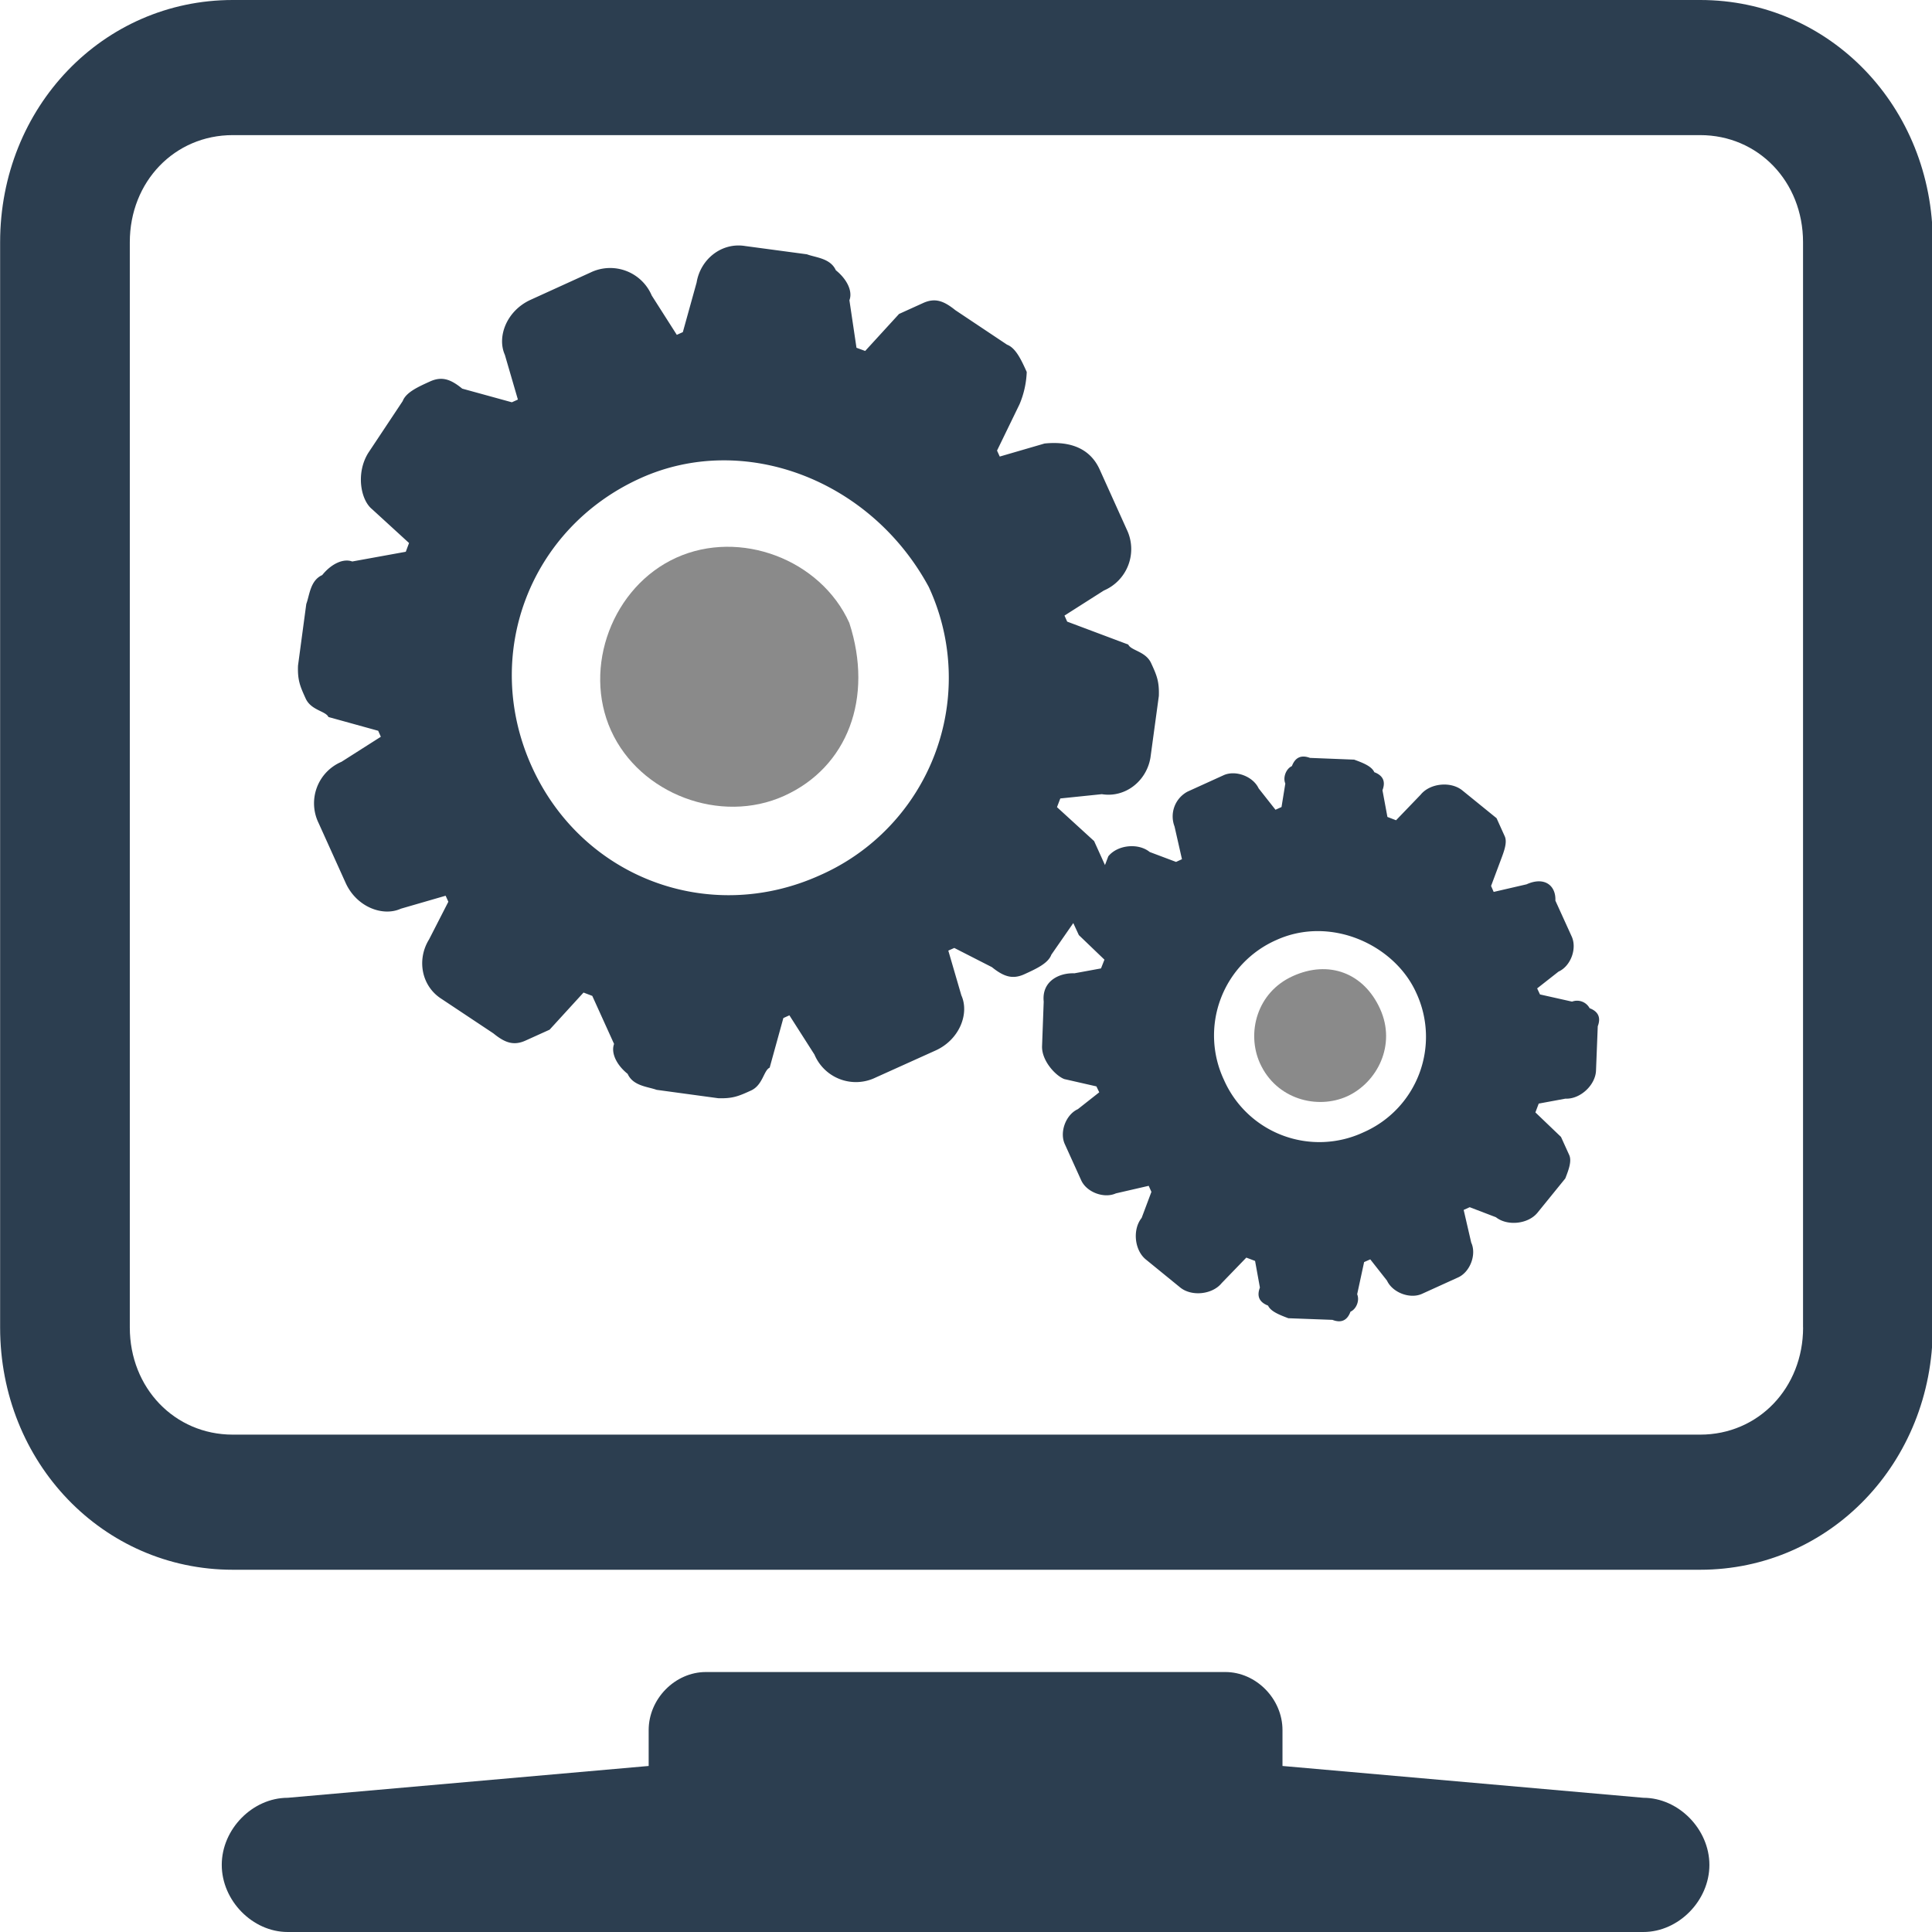 <?xml version="1.0" standalone="no"?><!DOCTYPE svg PUBLIC "-//W3C//DTD SVG 1.1//EN" "http://www.w3.org/Graphics/SVG/1.1/DTD/svg11.dtd"><svg class="icon" width="200px" height="200.00px" viewBox="0 0 1024 1024" version="1.1" xmlns="http://www.w3.org/2000/svg"><path d="M901.152 0H123.36C54.592 0 0.064 56.768 0.064 128.384v575.232C0.064 775.2 54.592 832 123.36 832h777.76c68.736 0 123.296-56.8 123.296-128.416V128.384C1024.416 56.768 969.888 0 901.152 0z m54.528 703.584c0 32.064-23.712 56.8-54.528 56.8H123.36c-30.816 0-54.56-24.736-54.56-56.8V128.384c0-32.096 23.712-56.768 54.56-56.768h777.76c30.816 0 54.528 24.672 54.528 56.768v575.2zM871.008 952.864l-191.264-16.864v-19.008c0-16.608-14.016-30.784-30.304-30.784H374.144c-16.32 0-30.336 14.176-30.336 30.784v19.008l-191.296 16.864c-18.656 0-34.976 16.608-34.976 35.552S133.856 1024 152.48 1024h718.528c18.656 0 35.008-16.608 35.008-35.552s-16.352-35.584-35.008-35.584z" fill="#2C3E50" /><path d="M358.464 295.584c-33.696 15.232-49.824 57.984-34.592 91.648 15.264 33.696 58.048 49.824 91.744 34.592 33.664-15.232 47.456-51.936 34.528-91.712-15.232-33.664-58.016-49.792-91.68-34.528zM685.248 517.344c-19.2 8.64-24.64 30.272-17.44 46.208 8.672 19.136 30.368 24.672 46.24 17.504 15.936-7.328 26.112-27.2 17.44-46.304-8.64-19.104-27.2-26.048-46.24-17.408z" fill="#8A8A8A" /><path d="M809.12 468.704l-17.44 4.032-1.376-3.168 5.184-13.856c1.76-4.672 3.488-9.312 2.048-12.48l-4.32-9.568-18.176-14.752c-6.112-4.928-17.12-3.808-22.048 2.272l-13.056 13.568-4.576-1.76-2.624-14.144c1.76-4.64 0.32-7.808-4.32-9.568-1.44-3.2-6.048-4.96-10.688-6.656l-23.424-0.928c-4.64-1.728-7.808-0.288-9.568 4.352-3.136 1.408-4.864 6.048-3.488 9.248l-2.016 12.448-3.2 1.44-8.928-11.328c-2.944-6.336-12.192-9.856-18.56-6.976l-19.072 8.672a14.88 14.88 0 0 0-6.944 18.496l3.936 17.344-3.136 1.44-13.952-5.248c-6.048-4.928-17.056-3.808-21.952 2.272l-1.76 4.64-5.76-12.704-19.68-17.984 1.76-4.608 22.016-2.272c12.448 2.016 23.68-6.944 25.76-19.36l4.448-32.672c0.256-7.808-1.12-10.976-4.064-17.376-2.88-6.336-10.688-6.656-12.128-9.888l-32.384-12.16-1.44-3.2 20.864-13.28a23.872 23.872 0 0 0 12.128-32.384l-14.368-31.84c-5.824-12.768-18.176-14.816-29.184-13.696l-23.744 6.912-1.44-3.168 11.936-24.576a48.64 48.64 0 0 0 3.808-17.088c-2.88-6.4-5.824-12.736-10.432-14.464l-27.424-18.304c-6.112-4.928-10.72-6.656-17.056-3.776l-12.768 5.792-17.952 19.616-4.608-1.696-3.744-25.184c1.792-4.64-1.12-11.008-7.2-15.904-2.88-6.4-10.656-6.688-15.328-8.448l-32.704-4.384c-12.416-2.048-23.712 6.88-25.76 19.36l-7.296 26.272-3.2 1.44-13.28-20.832a23.936 23.936 0 0 0-32.416-12.224l-31.744 14.464c-12.768 5.792-17.984 19.616-13.696 29.184l6.912 23.712-3.2 1.44-26.304-7.232c-6.048-4.928-10.688-6.688-17.056-3.808s-12.736 5.76-14.496 10.4l-18.24 27.456c-6.656 10.688-4.064 24.896 1.952 29.792l19.648 17.984-1.728 4.64-28.384 5.152c-4.64-1.728-11.008 1.12-15.904 7.2-6.4 2.88-6.688 10.656-8.448 15.328l-4.384 32.672c-0.288 7.808 1.152 11.008 4.032 17.376 2.88 6.368 10.656 6.656 12.096 9.856l26.368 7.296 1.408 3.168-20.864 13.28a23.872 23.872 0 0 0-12.16 32.384l14.4 31.872c5.792 12.704 19.648 17.952 29.216 13.6l23.744-6.88 1.44 3.2-10.208 19.936c-6.656 10.72-4.064 24.832 6.656 31.584l27.424 18.24c6.048 4.928 10.688 6.688 17.056 3.808l12.736-5.76 17.984-19.68 4.64 1.76 11.552 25.472c-1.728 4.64 1.152 11.008 7.2 15.872 2.88 6.432 10.656 6.752 15.328 8.448l32.672 4.448c7.776 0.256 11.008-1.184 17.344-4.064 6.336-2.88 6.72-10.688 9.92-12.128l7.264-26.304 3.2-1.44 13.28 20.8a23.84 23.84 0 0 0 32.384 12.192l31.84-14.368c12.704-5.76 17.984-19.616 13.632-29.216l-6.912-23.712 3.168-1.408 19.936 10.176c6.08 4.864 10.72 6.656 17.088 3.808 6.368-2.912 12.736-5.792 14.432-10.432l11.616-16.736 2.944 6.368 13.568 13.024-1.824 4.64-14.112 2.592c-7.872-0.32-17.376 4-16.256 15.008l-0.864 23.424c-0.384 7.808 7.2 15.936 11.808 17.632l16.992 3.872 1.504 3.136-11.328 8.928c-6.368 2.88-9.824 12.128-6.944 18.496l8.672 19.136c2.816 6.368 12.064 9.888 18.432 7.008l17.376-4 1.44 3.2-5.184 13.824c-4.928 6.112-3.808 17.12 2.24 22.016l18.176 14.816c6.048 4.928 17.056 3.808 22.016-2.304l13.056-13.504 4.64 1.76 2.56 14.112c-1.76 4.64-0.32 7.744 4.32 9.568 1.44 3.136 6.112 4.928 10.752 6.688l23.36 0.864c4.64 1.824 7.872 0.32 9.568-4.32 3.2-1.44 4.928-6.048 3.552-9.248l3.68-17.056 3.264-1.44 8.864 11.264c2.944 6.368 12.192 9.888 18.56 7.008l19.072-8.672c6.368-2.816 9.952-12.128 7.008-18.496l-4-17.312 3.2-1.44 13.888 5.312c6.048 4.8 17.056 3.68 22.016-2.368l14.752-18.176c1.824-4.64 3.552-9.312 2.048-12.512l-4.32-9.504-13.568-12.992 1.76-4.672 14.176-2.624c7.808 0.384 15.936-7.2 16.192-14.944l0.928-23.424c1.76-4.608 0.256-7.84-4.32-9.568a7.552 7.552 0 0 0-9.312-3.488l-16.992-3.808-1.504-3.2 11.328-8.896c6.432-2.88 9.888-12.128 7.008-18.56l-8.672-19.072c0.352-8-5.76-12.928-15.264-8.64z m-374.464-4.832c-58.944 26.688-126.144 1.344-152.8-57.568s-1.344-126.176 57.568-152.832c54.72-24.768 121.984 0.576 152.832 57.6a114.368 114.368 0 0 1-57.6 152.8z m288.064 136.256a55.264 55.264 0 0 1-74.048-27.872 55.264 55.264 0 0 1 27.872-74.048c28.672-12.992 62.496 2.432 74.048 27.904a55.232 55.232 0 0 1-27.872 74.016z" fill="#2C3E50" /></svg>